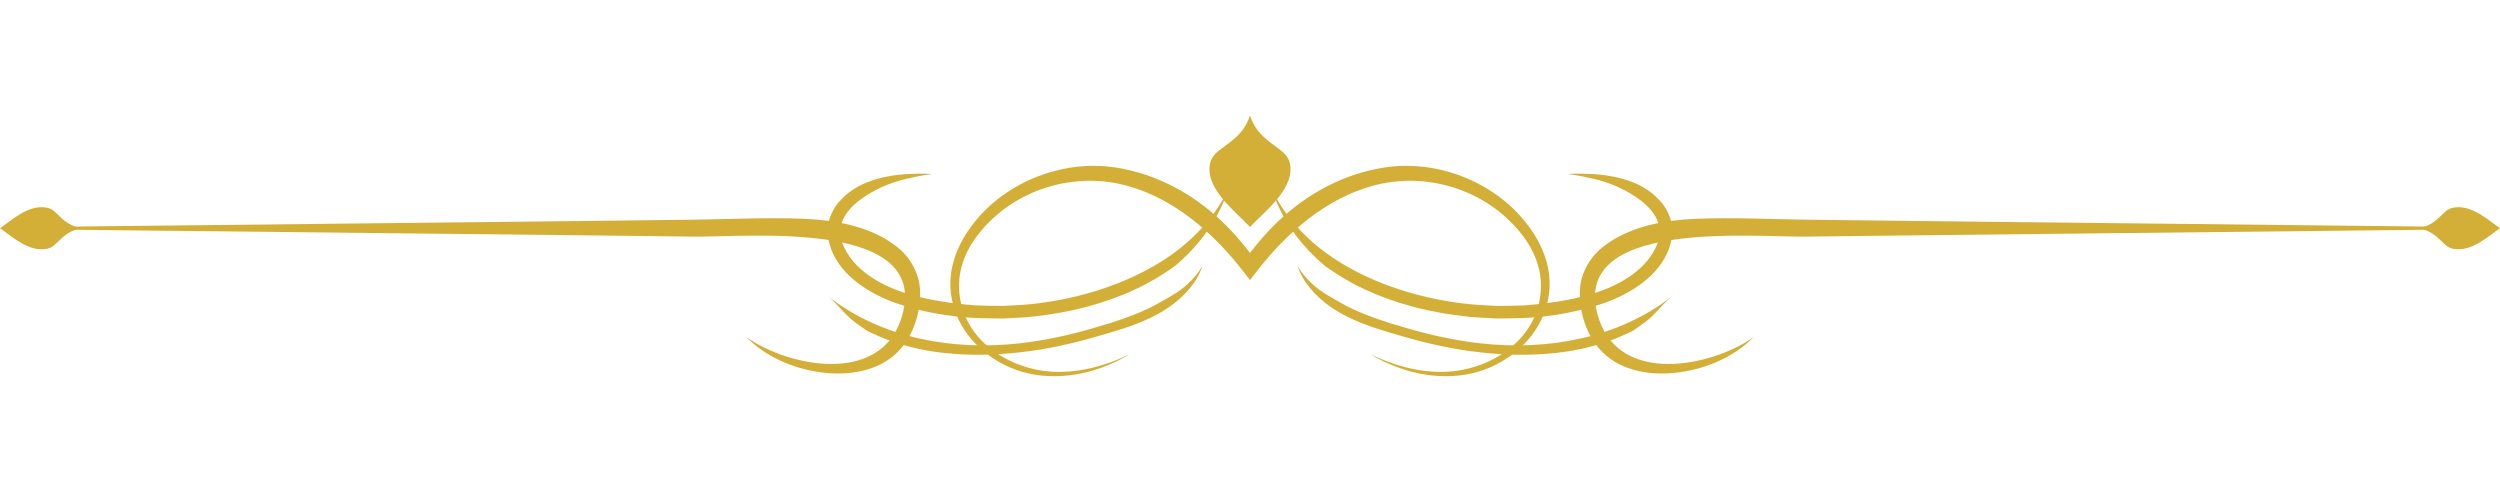 <svg xmlns="http://www.w3.org/2000/svg" xmlns:xlink="http://www.w3.org/1999/xlink" width="500" zoomAndPan="magnify" viewBox="0 0 375 75" height="100" preserveAspectRatio="xMidYMid meet" version="1.0"><defs><clipPath id="d50bf0668f"><path d="M 142.5 24.844 L 232.5 24.844 L 232.5 56.434 L 142.5 56.434 Z M 142.5 24.844 " clip-rule="nonzero"/></clipPath><clipPath id="2b9a70a471"><path d="M 181 17.344 L 194 17.344 L 194 35 L 181 35 Z M 181 17.344 " clip-rule="nonzero"/></clipPath></defs><path fill="#d4af37" d="M 263.055 50.57 C 260.105 53.52 256.082 55.262 251.945 55.84 C 247.836 56.418 243.262 55.738 240.34 52.793 C 237.965 50.398 236.805 46.711 236.996 43.387 C 237.141 40.828 238.625 38.328 240.746 36.801 C 244.609 33.906 249.746 33.008 254.465 32.816 C 259.973 32.594 265.555 32.887 271.07 32.953 C 276.383 33.016 281.785 33.078 287.184 33.145 C 330.379 33.617 373.57 34.09 373.57 34.09 L 373.57 34.359 C 373.57 34.359 330.379 34.832 287.184 35.301 C 281.785 35.367 276.383 35.43 271.07 35.492 C 263.195 35.641 234.699 32.617 239.863 47.926 C 243.145 57.66 256.578 55.094 263.055 50.57 " fill-opacity="1" fill-rule="nonzero"/><path fill="#d4af37" d="M 111.945 50.57 C 114.891 53.52 118.922 55.262 123.055 55.84 C 127.16 56.418 131.734 55.738 134.656 52.793 C 137.031 50.398 138.191 46.711 138 43.387 C 137.855 40.828 136.375 38.328 134.254 36.801 C 130.387 33.906 125.254 33.008 120.535 32.816 C 115.027 32.594 109.445 32.887 103.93 32.953 C 98.613 33.016 93.215 33.078 87.816 33.145 C 44.621 33.617 1.43 34.09 1.43 34.09 L 1.43 34.359 C 1.43 34.359 44.621 34.832 87.816 35.301 C 93.215 35.367 98.613 35.43 103.93 35.492 C 111.805 35.641 140.301 32.617 135.137 47.926 C 131.852 57.66 118.422 55.094 111.945 50.57 " fill-opacity="1" fill-rule="nonzero"/><g clip-path="url(#d50bf0668f)"><path fill="#d4af37" d="M 187.5 42.008 C 187.5 42.008 188.488 40.73 188.52 40.695 C 192.898 35.02 198.836 29.789 205.957 27.859 C 213.633 25.754 222.168 28.215 227.469 34.199 C 229.719 36.738 231.234 39.73 231.137 43.199 C 230.922 50.77 223.746 55.559 216.719 55.773 C 212.84 55.891 208.984 54.812 205.5 53.105 C 210.027 55.848 215.555 57.168 220.723 56.016 C 225.887 54.863 230.539 51.012 231.98 45.918 C 233.496 40.551 231.137 35.582 227.453 31.762 C 224.668 28.922 221.109 26.871 217.273 25.773 C 215.355 25.223 213.363 24.918 211.352 24.879 C 209.363 24.832 207.281 25.109 205.414 25.57 C 199.57 26.973 194.332 30.305 190.258 34.672 C 189.285 35.715 188.363 36.809 187.5 37.941 C 186.637 36.809 185.715 35.715 184.742 34.672 C 180.664 30.305 175.426 26.973 169.586 25.57 C 167.719 25.109 165.637 24.832 163.645 24.879 C 161.637 24.918 159.641 25.223 157.727 25.773 C 153.891 26.871 150.332 28.922 147.547 31.762 C 143.859 35.582 141.504 40.551 143.02 45.918 C 144.457 51.012 149.113 54.863 154.277 56.016 C 159.445 57.168 164.973 55.848 169.496 53.105 C 166.016 54.812 162.16 55.891 158.281 55.773 C 151.254 55.559 144.074 50.77 143.863 43.199 C 143.762 39.73 145.277 36.738 147.527 34.199 C 152.832 28.215 161.363 25.754 169.043 27.859 C 176.16 29.789 182.098 35.02 186.48 40.695 C 186.508 40.73 187.5 42.008 187.5 42.008 " fill-opacity="1" fill-rule="nonzero"/></g><path fill="#d4af37" d="M 190.707 28.25 C 193.012 33.227 197.18 37.184 201.938 39.91 C 207.539 43.125 214.043 44.969 220.445 45.629 C 221.797 45.77 223.172 45.793 224.547 45.887 C 225.922 45.867 227.305 45.871 228.688 45.805 C 232.176 45.535 235.742 45.039 239.09 43.992 C 242.906 42.797 247.039 40.492 248.602 36.586 C 249.66 33.926 248.195 31.645 246.109 30.066 C 244.016 28.48 241.559 27.398 239.008 26.812 C 236.625 26.273 235.207 26.098 235.207 26.098 C 235.207 26.098 236.613 25.973 239.113 26.117 C 240.359 26.207 241.887 26.383 243.609 26.891 C 245.324 27.406 247.262 28.234 248.863 29.984 C 249.711 30.793 250.328 31.965 250.695 33.242 C 250.973 34.562 250.82 35.961 250.367 37.246 C 248.906 41.402 244.457 44.141 240.512 45.496 C 236.801 46.773 232.707 47.5 228.793 47.691 C 227.363 47.758 225.93 47.754 224.504 47.773 C 223.082 47.684 221.66 47.652 220.258 47.508 C 217.457 47.207 214.715 46.742 212.113 46.051 C 209.512 45.367 207.047 44.488 204.801 43.445 C 202.543 42.418 200.543 41.164 198.766 39.914 C 194.992 36.68 192.281 33.047 190.707 28.25 " fill-opacity="1" fill-rule="nonzero"/><path fill="#d4af37" d="M 184.293 28.25 C 181.988 33.227 177.82 37.184 173.062 39.91 C 167.457 43.125 160.953 44.969 154.555 45.629 C 153.203 45.77 151.828 45.793 150.453 45.887 C 149.074 45.867 147.691 45.871 146.312 45.805 C 142.82 45.535 139.254 45.039 135.906 43.992 C 132.09 42.797 127.957 40.492 126.398 36.586 C 125.336 33.926 126.805 31.645 128.891 30.066 C 130.984 28.48 133.438 27.398 135.992 26.812 C 138.371 26.273 139.789 26.098 139.789 26.098 C 139.789 26.098 138.383 25.973 135.887 26.117 C 134.641 26.207 133.109 26.383 131.391 26.891 C 129.672 27.406 127.738 28.234 126.133 29.984 C 125.285 30.793 124.668 31.965 124.305 33.242 C 124.027 34.562 124.18 35.961 124.629 37.246 C 126.094 41.402 130.543 44.141 134.488 45.496 C 138.195 46.773 142.289 47.5 146.203 47.691 C 147.633 47.758 149.066 47.754 150.496 47.773 C 151.914 47.684 153.34 47.652 154.742 47.508 C 157.539 47.207 160.285 46.742 162.887 46.051 C 165.488 45.367 167.953 44.488 170.195 43.445 C 172.457 42.418 174.457 41.164 176.234 39.914 C 180.004 36.68 182.715 33.047 184.293 28.25 " fill-opacity="1" fill-rule="nonzero"/><path fill="#d4af37" d="M 194.637 39.902 C 194.637 39.902 194.766 40.105 195.02 40.484 C 195.246 40.883 195.688 41.391 196.23 42.004 C 196.816 42.594 197.547 43.281 198.523 43.898 C 199.488 44.52 200.617 45.137 201.852 45.832 C 204.367 47.148 207.543 48.234 211.023 49.223 C 214.504 50.238 218.23 51.07 222.051 51.5 C 232.043 52.621 242.77 50.777 250.863 44.387 C 249.363 45.574 248.266 47.246 246.684 48.395 C 246.188 48.746 245.66 49.113 245.105 49.508 C 244.531 49.879 243.844 50.094 243.18 50.434 C 241.812 51.016 240.297 51.578 238.645 51.98 C 237.008 52.426 235.238 52.742 233.406 52.938 C 229.734 53.352 225.789 53.289 221.895 52.836 C 218.012 52.406 214.145 51.535 210.648 50.52 C 205.102 48.941 199.305 47.285 195.828 42.324 C 195.352 41.586 195.043 40.977 194.891 40.551 C 194.727 40.125 194.637 39.902 194.637 39.902 " fill-opacity="1" fill-rule="nonzero"/><path fill="#d4af37" d="M 180.363 39.902 C 180.363 39.902 180.23 40.105 179.98 40.484 C 179.75 40.883 179.312 41.391 178.77 42.004 C 178.184 42.594 177.449 43.281 176.477 43.898 C 175.512 44.52 174.379 45.137 173.145 45.832 C 170.633 47.148 167.453 48.234 163.973 49.223 C 160.496 50.238 156.77 51.07 152.949 51.5 C 142.961 52.621 132.227 50.777 124.137 44.387 C 125.633 45.574 126.73 47.246 128.312 48.395 C 128.809 48.746 129.336 49.113 129.895 49.508 C 130.465 49.879 131.156 50.094 131.82 50.434 C 133.184 51.016 134.703 51.578 136.352 51.98 C 137.992 52.426 139.758 52.742 141.594 52.938 C 145.266 53.352 149.215 53.289 153.105 52.836 C 156.988 52.406 160.855 51.535 164.352 50.52 C 169.895 48.941 175.691 47.285 179.172 42.324 C 179.648 41.586 179.957 40.977 180.105 40.551 C 180.273 40.125 180.363 39.902 180.363 39.902 " fill-opacity="1" fill-rule="nonzero"/><g clip-path="url(#2b9a70a471)"><path fill="#d4af37" d="M 187.5 34.043 C 189.641 31.781 193.844 28.57 193.566 25.094 C 193.477 23.941 193.016 23.25 192.129 22.566 C 190.074 20.996 188.477 20.082 187.535 17.438 C 187.527 17.406 187.512 17.375 187.5 17.344 C 187.484 17.375 187.473 17.406 187.465 17.438 C 186.52 20.082 184.922 20.996 182.871 22.566 C 181.98 23.25 181.52 23.941 181.43 25.094 C 181.156 28.57 185.359 31.781 187.5 34.043 " fill-opacity="1" fill-rule="nonzero"/></g><path fill="#d4af37" d="M 375 34.234 C 373.363 33.121 371.043 30.938 368.527 31.082 C 367.699 31.125 367.195 31.367 366.703 31.828 C 365.566 32.898 364.906 33.727 362.996 34.219 C 362.973 34.223 362.949 34.227 362.93 34.234 C 362.949 34.242 362.973 34.246 362.996 34.254 C 364.906 34.742 365.566 35.574 366.703 36.641 C 367.195 37.102 367.699 37.344 368.527 37.387 C 371.043 37.531 373.363 35.348 375 34.234 " fill-opacity="1" fill-rule="nonzero"/><path fill="#d4af37" d="M 0 34.234 C 1.637 33.121 3.957 30.938 6.473 31.082 C 7.301 31.125 7.805 31.367 8.297 31.828 C 9.43 32.898 10.094 33.727 12.004 34.219 C 12.027 34.223 12.051 34.227 12.07 34.234 C 12.051 34.242 12.027 34.246 12.004 34.254 C 10.094 34.742 9.43 35.574 8.297 36.641 C 7.805 37.102 7.301 37.344 6.473 37.387 C 3.957 37.531 1.637 35.348 0 34.234 " fill-opacity="1" fill-rule="nonzero"/></svg>